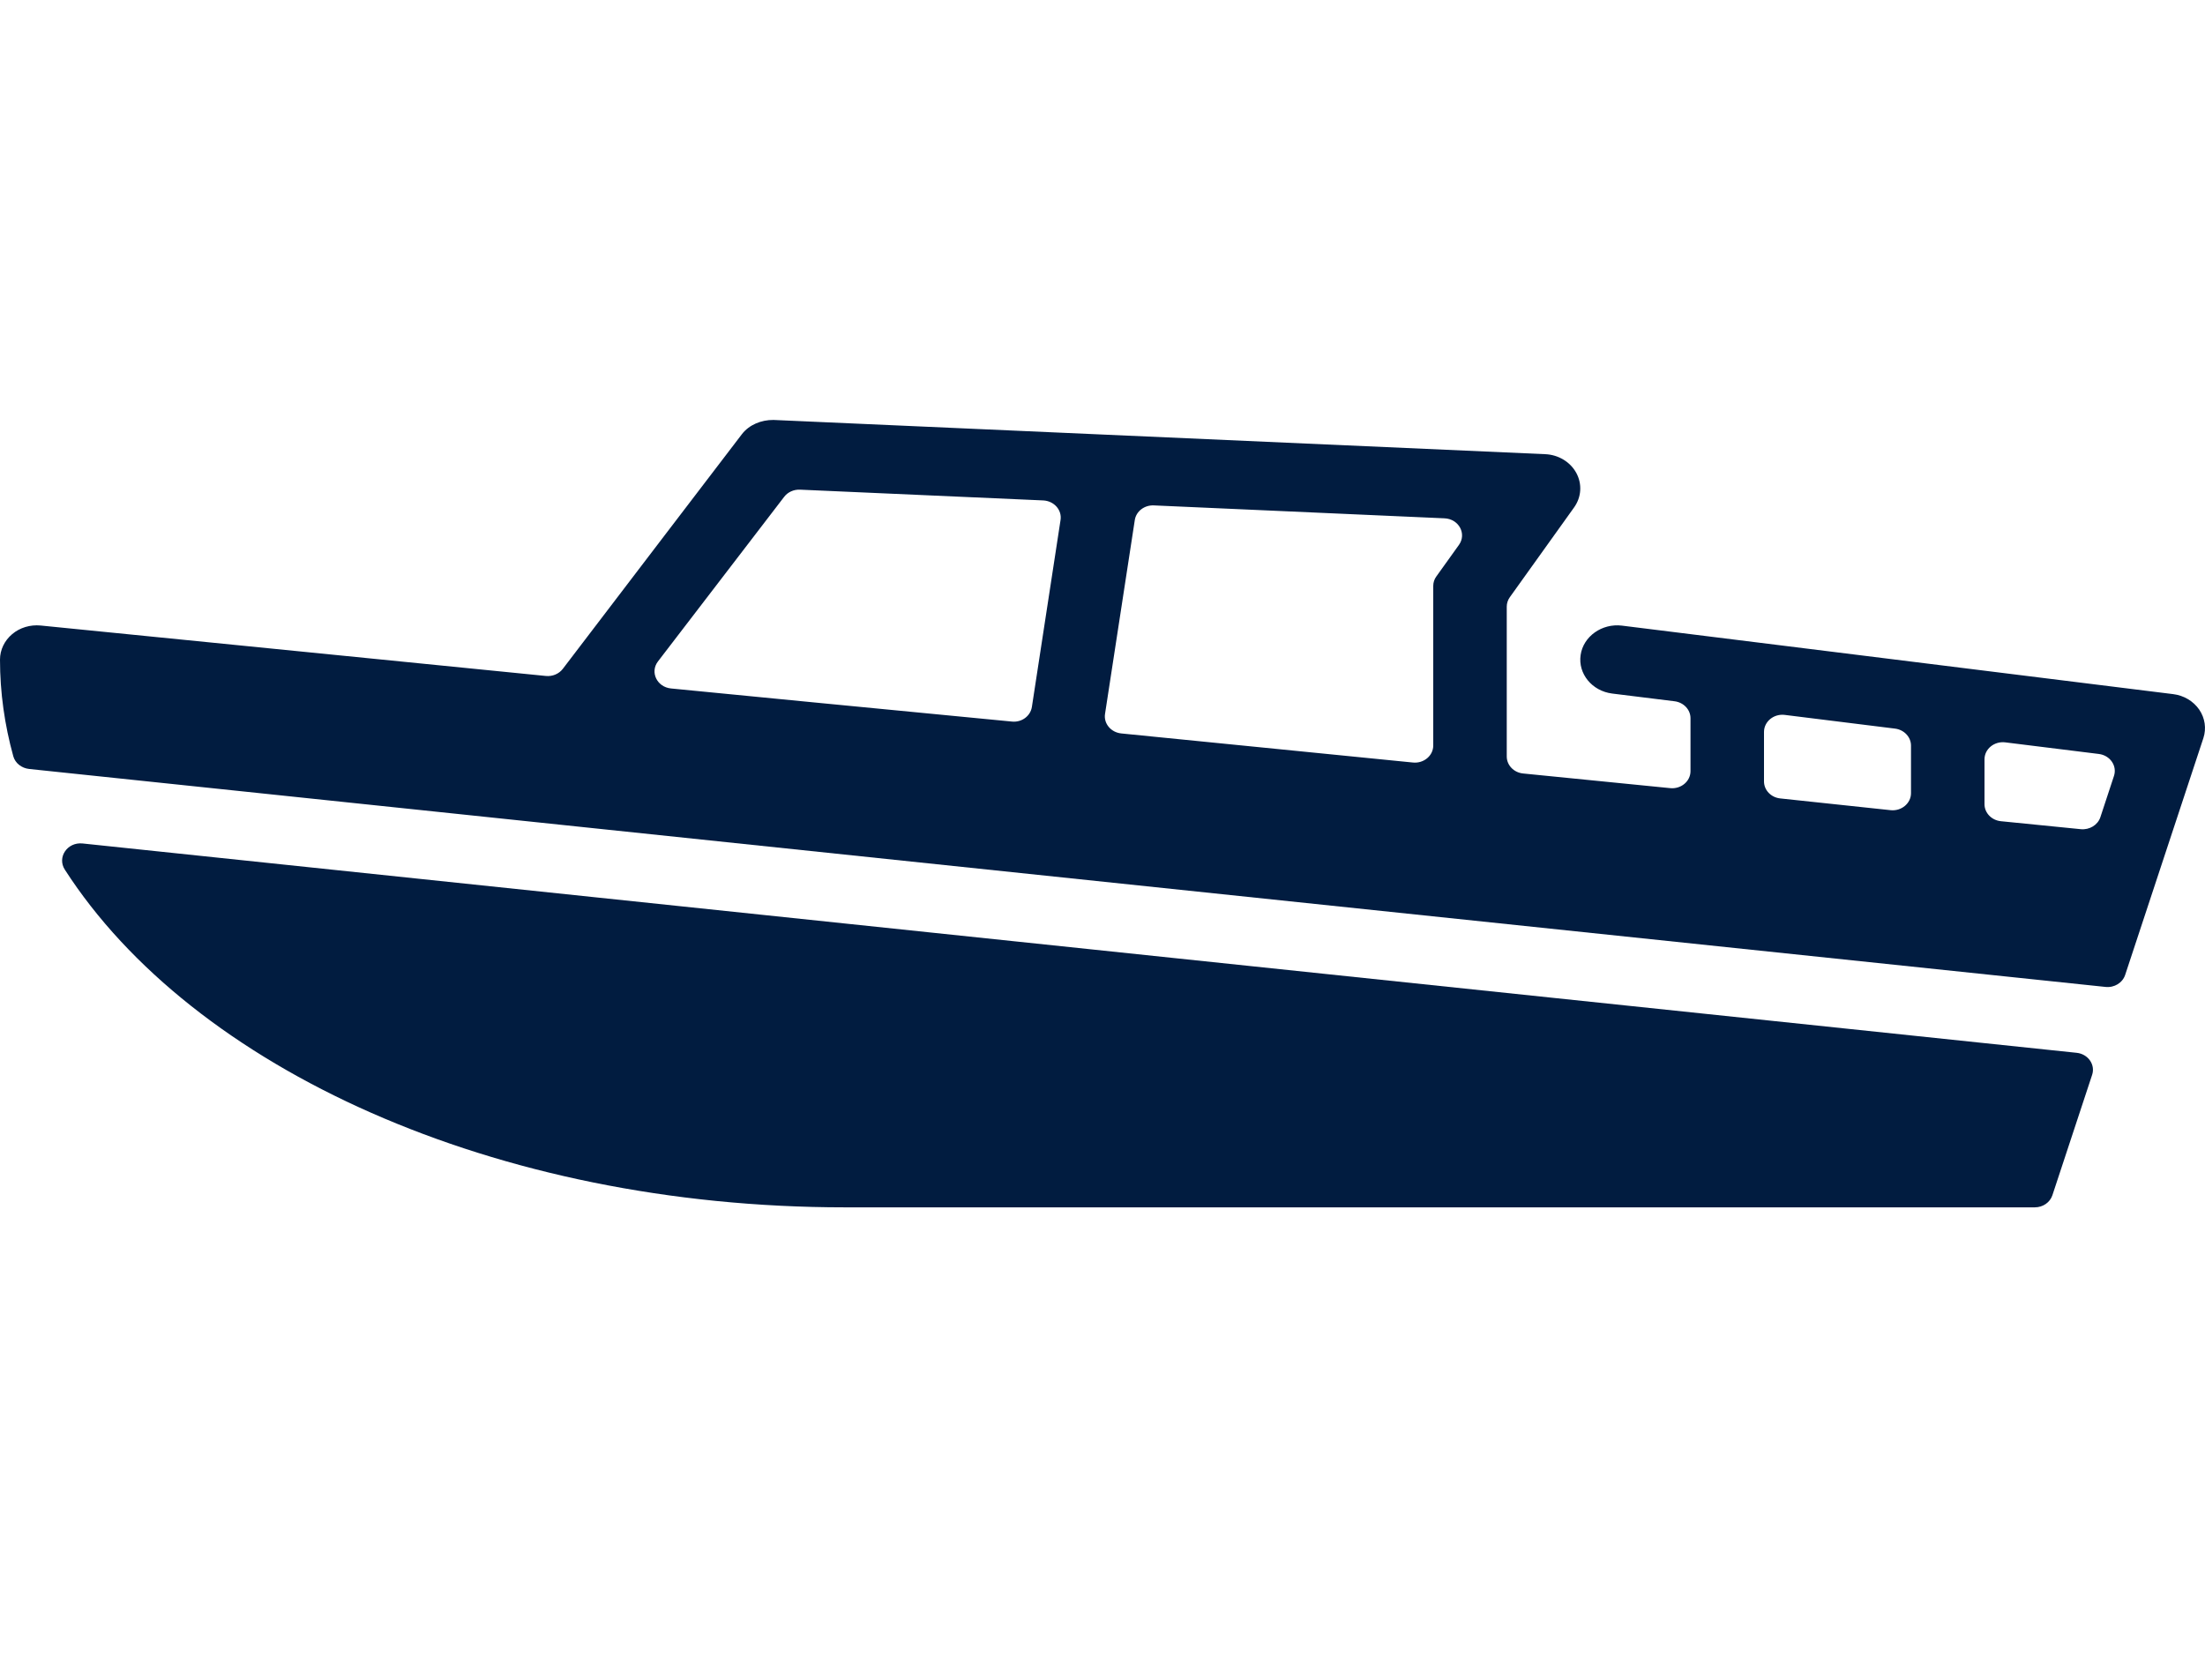 <svg width="42" height="32" viewBox="0 0 42 32" fill="none" xmlns="http://www.w3.org/2000/svg">
<path d="M39.555 20.056L1.573 16.068C1.281 16.038 1.084 16.333 1.235 16.567C3.663 20.34 9.41 23 16.1 23H38.758C38.912 23 39.047 22.907 39.093 22.77L39.85 20.476C39.915 20.281 39.773 20.079 39.555 20.056Z" fill="#011C40"/>
<path d="M41.89 13.518C41.778 13.356 41.597 13.248 41.393 13.223L30.893 11.918C30.515 11.872 30.158 12.122 30.107 12.479C30.055 12.835 30.325 13.164 30.708 13.212L31.896 13.359C32.07 13.381 32.2 13.519 32.2 13.682V14.69C32.2 14.884 32.02 15.035 31.813 15.014L29.013 14.735C28.835 14.718 28.7 14.577 28.7 14.411V11.556C28.7 11.492 28.721 11.429 28.759 11.376L29.983 9.666C30.123 9.47 30.139 9.22 30.025 9.01C29.911 8.8 29.685 8.663 29.433 8.652L14.733 8C14.497 7.998 14.268 8.093 14.13 8.273C14.13 8.273 11.333 11.935 10.72 12.742C10.646 12.838 10.523 12.89 10.397 12.877L0.774 11.916C0.575 11.897 0.379 11.956 0.232 12.08C0.085 12.204 0 12.38 0 12.565C0 13.193 0.088 13.809 0.253 14.406C0.289 14.538 0.412 14.634 0.557 14.649L40.105 18.801C40.273 18.819 40.429 18.723 40.479 18.573L41.969 14.061C42.029 13.878 42 13.679 41.89 13.518ZM20.201 9.905L19.655 13.467C19.628 13.64 19.463 13.764 19.277 13.746C17.911 13.617 12.78 13.115 12.78 13.115C12.514 13.088 12.377 12.804 12.532 12.601L14.937 9.464C15.006 9.374 15.119 9.323 15.238 9.328L19.871 9.533C20.077 9.543 20.23 9.715 20.201 9.905ZM27.789 10.381L27.359 10.981C27.32 11.034 27.3 11.097 27.3 11.162V14.202C27.3 14.396 27.119 14.547 26.913 14.526L21.358 13.972C21.161 13.952 21.02 13.784 21.048 13.601L21.615 9.908C21.64 9.741 21.797 9.62 21.978 9.628L27.515 9.874C27.787 9.886 27.941 10.169 27.789 10.381ZM36.4 15.11C36.4 15.303 36.219 15.455 36.013 15.434C36.013 15.434 34.56 15.281 33.909 15.21C33.732 15.191 33.6 15.051 33.6 14.886V13.943C33.6 13.746 33.786 13.593 33.996 13.619L36.096 13.88C36.27 13.902 36.4 14.041 36.4 14.204V15.11ZM40.266 14.782L40.007 15.568C39.958 15.716 39.801 15.812 39.635 15.796L38.112 15.644C37.935 15.626 37.8 15.486 37.8 15.32V14.465C37.8 14.268 37.986 14.116 38.196 14.142L39.978 14.363C40.192 14.39 40.33 14.589 40.266 14.782Z" fill="#011C40"/>
</svg>
